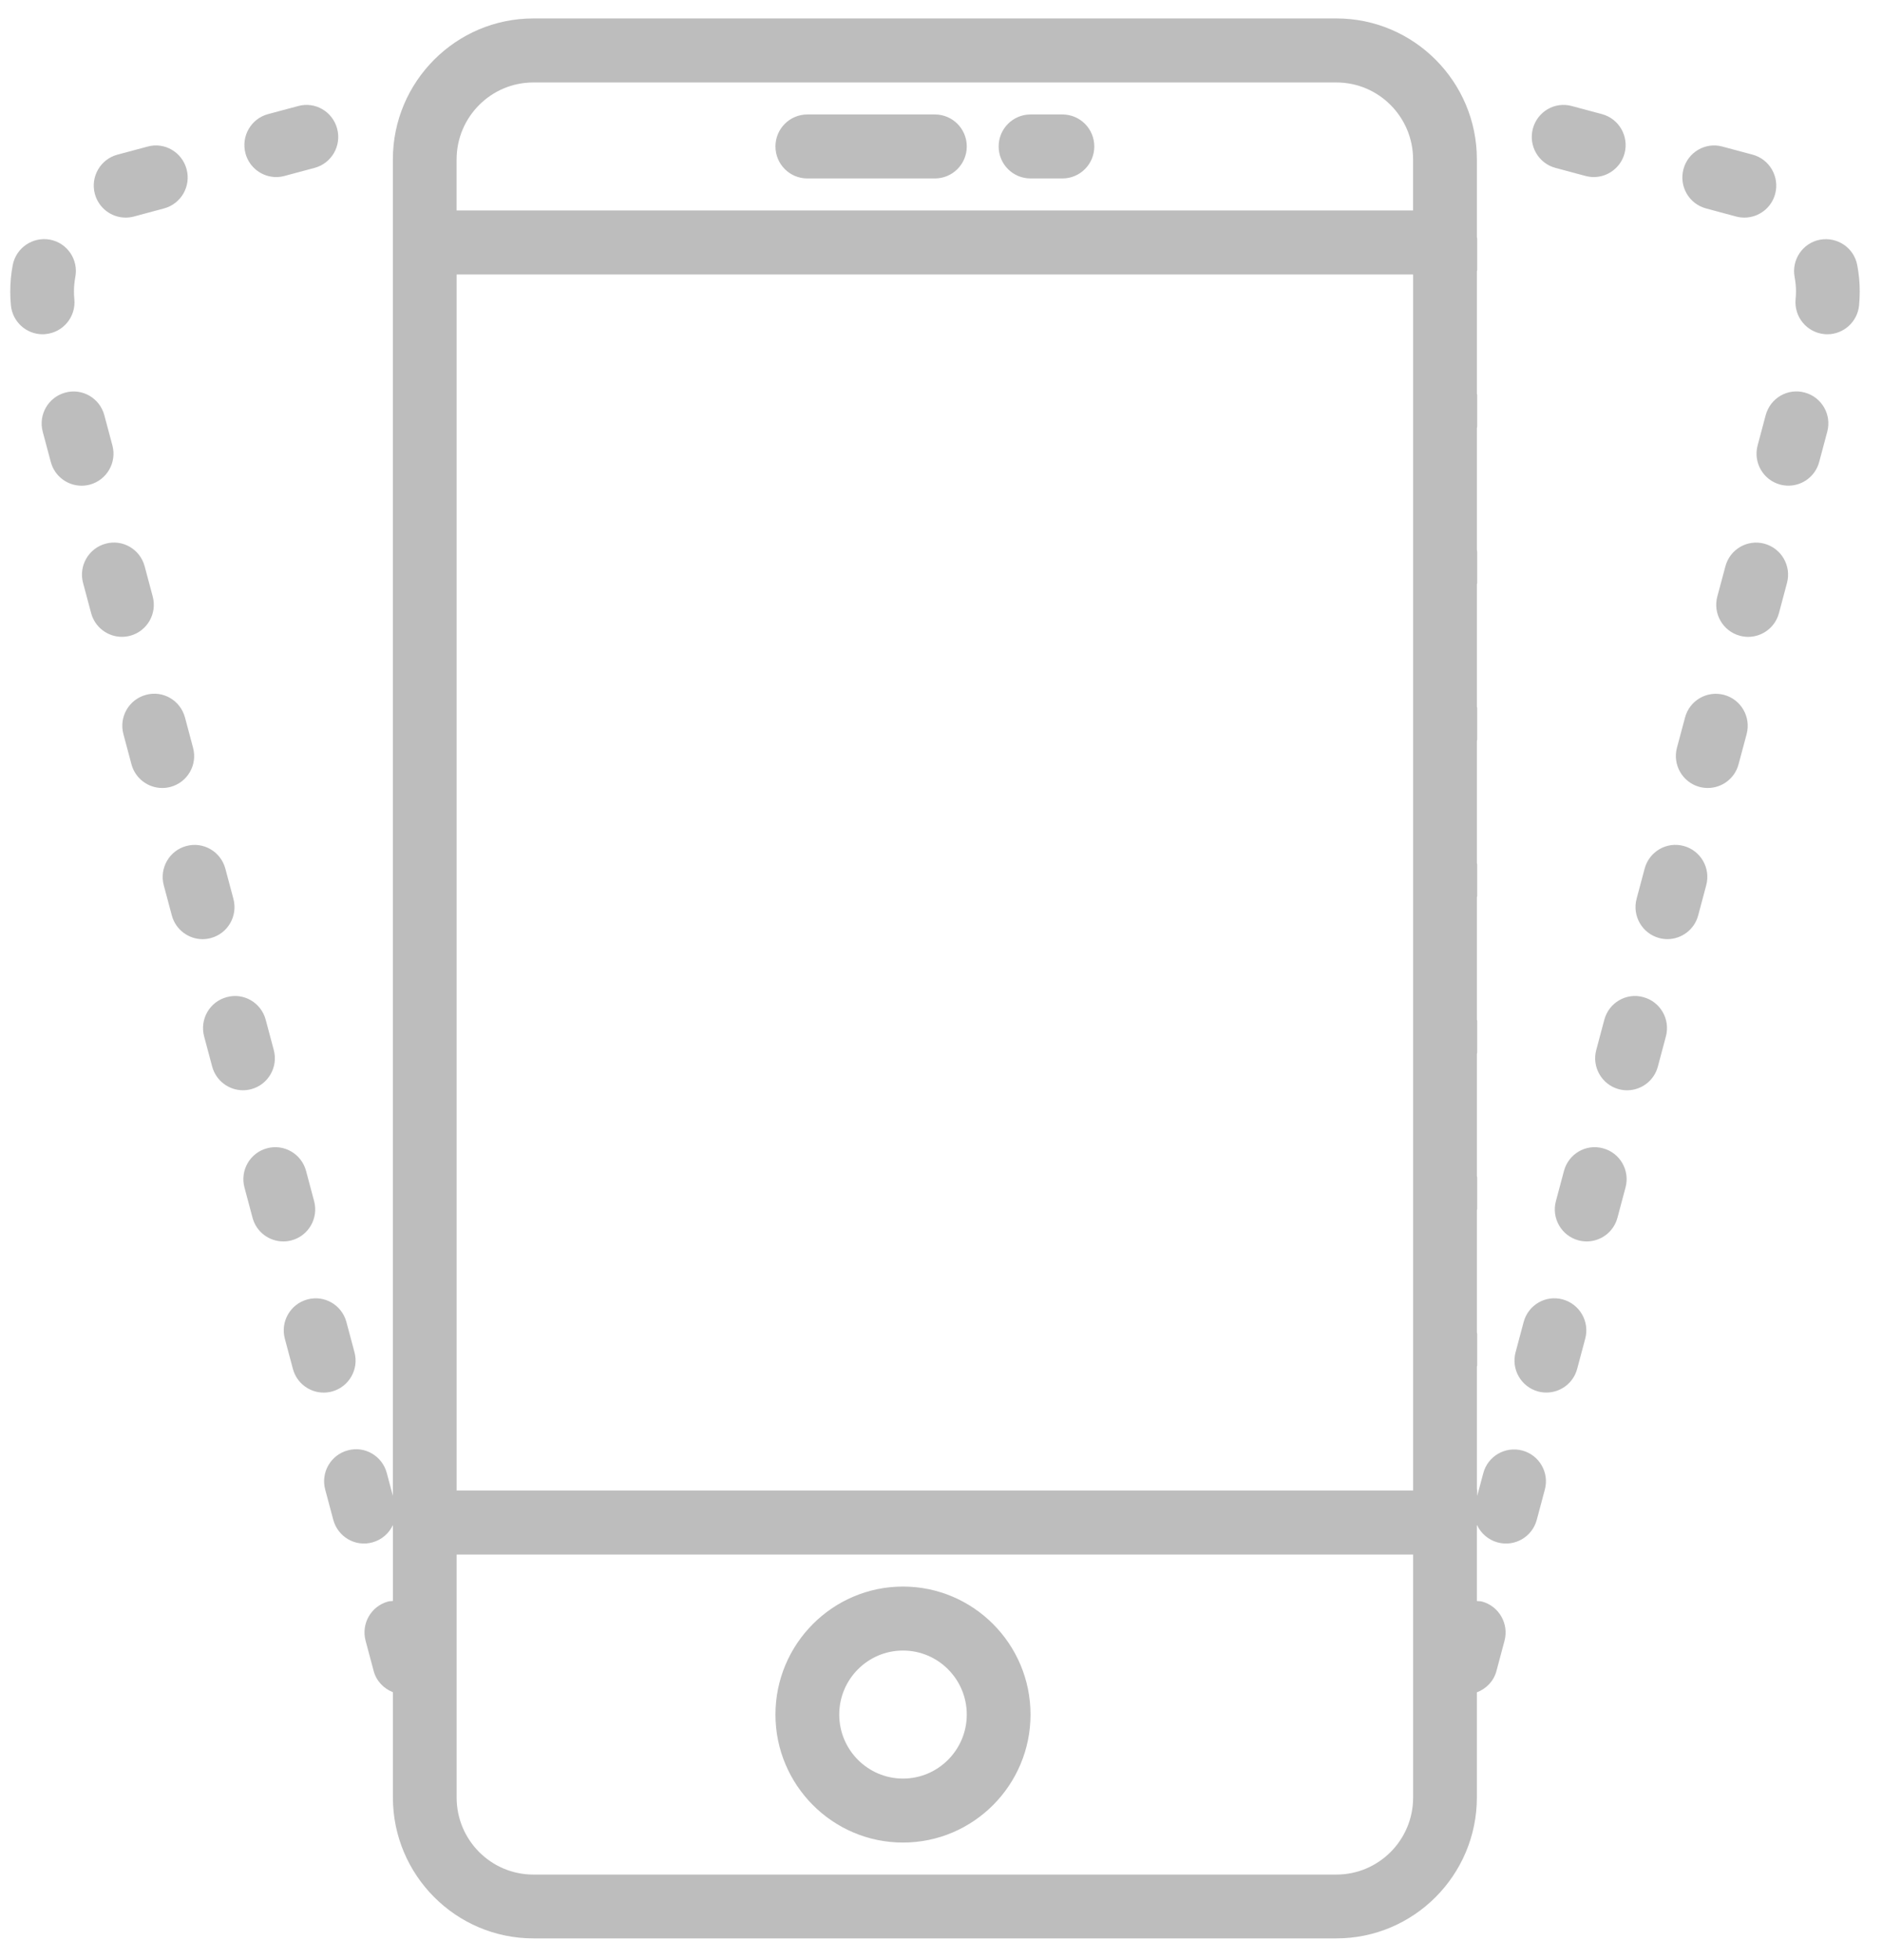<!-- Generated by IcoMoon.io -->
<svg version="1.1" xmlns="http://www.w3.org/2000/svg" width="492" height="512" viewBox="0 0 492 512">
<title>kk-01</title>
<path fill="#bdbdbd" d="M486.009 79.772c-0.421 4.317-4.046 7.559-8.293 7.559-0.271 0-0.532 0-0.803-0.040-4.578-0.442-7.931-4.517-7.5-9.115 0.060-0.672 0.101-1.335 0.101-1.998 0.010-1.285-0.12-2.55-0.351-3.764-0.863-4.537 2.098-8.925 6.616-9.788 4.548-0.823 8.894 2.108 9.748 6.636 0.442 2.299 0.663 4.628 0.652 6.927 0 1.184-0.060 2.38-0.171 3.584zM477.686 112.8l-2.108 7.891c-0.994 3.734-4.357 6.194-8.041 6.194-0.713 0-1.435-0.091-2.159-0.281-4.447-1.195-7.087-5.782-5.893-10.24l2.108-7.891c1.195-4.448 5.733-7.138 10.21-5.913 4.447 1.195 7.087 5.782 5.883 10.24zM456.022 56.852c-0.702 0-1.425-0.090-2.159-0.281l-7.87-2.118c-4.457-1.194-7.087-5.782-5.903-10.24s5.743-7.148 10.21-5.913l7.881 2.108c4.438 1.205 7.077 5.782 5.893 10.25-0.994 3.724-4.367 6.194-8.051 6.194zM450.721 181.549c4.438 1.195 7.077 5.773 5.893 10.24l-2.118 7.891c-0.984 3.734-4.367 6.194-8.041 6.194-0.713 0-1.435-0.090-2.168-0.281-4.447-1.204-7.077-5.782-5.893-10.24l2.118-7.901c1.175-4.447 5.743-7.097 10.21-5.903zM446.053 231.263l-2.108 7.901c-0.994 3.725-4.367 6.194-8.051 6.194-0.702 0-1.425-0.090-2.159-0.291-4.438-1.195-7.077-5.782-5.893-10.24l2.108-7.891c1.195-4.447 5.743-7.128 10.21-5.913 4.447 1.195 7.087 5.792 5.893 10.24zM435.511 270.757l-2.108 7.901c-0.994 3.724-4.357 6.194-8.041 6.194-0.713 0-1.445-0.091-2.159-0.281-4.447-1.195-7.098-5.783-5.903-10.25l2.108-7.901c1.185-4.447 5.752-7.148 10.2-5.903 4.447 1.195 7.087 5.762 5.903 10.24zM416.647 46.261c-0.702 0-1.425-0.1-2.159-0.291l-7.861-2.108c-4.447-1.194-7.087-5.782-5.903-10.25 1.195-4.447 5.723-7.138 10.21-5.903l7.861 2.108c4.447 1.195 7.087 5.793 5.903 10.25-0.994 3.724-4.367 6.194-8.051 6.194zM408.526 339.486c4.438 1.214 7.087 5.793 5.893 10.25l-2.108 7.891c-0.994 3.735-4.367 6.194-8.041 6.194-0.723 0-1.445-0.091-2.168-0.281-4.457-1.204-7.087-5.793-5.893-10.25l2.108-7.891c1.185-4.457 5.733-7.128 10.21-5.913zM403.858 389.17l-2.108 7.901c-1.195 4.467-5.762 7.108-10.21 5.913-2.49-0.673-4.418-2.399-5.421-4.578 0 0.050-0.020 0.080-0.030 0.12v19.767c0.452 0.040 0.884 0.020 1.335 0.13 4.438 1.195 7.077 5.793 5.893 10.24l-2.108 7.901c-0.723 2.7-2.7 4.658-5.12 5.582v27.447c0 20.3-16.474 36.834-36.714 36.834h-209.94c-20.249 0-36.724-16.524-36.724-36.834v-27.488c-2.37-0.933-4.327-2.892-5.029-5.551l-2.108-7.891c-1.195-4.467 1.445-9.046 5.893-10.25 0.412-0.111 0.834-0.080 1.245-0.13v-19.837c-1.014 2.149-2.912 3.865-5.381 4.527-4.478 1.225-9.015-1.466-10.21-5.913l-2.108-7.891c-1.195-4.457 1.445-9.046 5.893-10.24 4.457-1.235 9.015 1.455 10.21 5.913l1.586 5.954v-349.144c0-20.299 16.474-36.834 36.723-36.834h209.95c20.249 0 36.724 16.535 36.714 36.834v20.299c0.010 0.141 0.080 0.261 0.080 0.401v8.182c0 0.141-0.070 0.261-0.080 0.401v31.895c0.010 0.15 0.080 0.261 0.080 0.401v8.192c0 0.141-0.070 0.261-0.080 0.401v31.885c0.010 0.141 0.080 0.261 0.080 0.401v8.182c0 0.15-0.070 0.261-0.080 0.401v31.904c0.010 0.141 0.080 0.251 0.080 0.401v8.202c0 0.141-0.070 0.251-0.080 0.401v31.894c0.010 0.141 0.080 0.261 0.080 0.401v8.172c0 0.141-0.070 0.261-0.080 0.401v31.895c0.010 0.151 0.080 0.261 0.080 0.401v8.182c0 0.14-0.070 0.261-0.080 0.401v31.894c0.010 0.14 0.080 0.261 0.080 0.401v8.182c0 0.14-0.070 0.251-0.080 0.401v31.894c0.010 0.14 0.080 0.261 0.080 0.401v8.172c0 0.14-0.070 0.261-0.080 0.401v31.904c0.010 0.14 0.080 0.251 0.080 0.401v1.435l1.596-5.954c1.185-4.467 5.772-7.098 10.21-5.913 4.447 1.195 7.077 5.783 5.883 10.19zM369.413 41.653c0-11.093-8.985-20.108-20.038-20.108h-209.95c-11.053 0-20.049 9.015-20.058 20.108v13.332h250.046v-13.332zM369.423 71.71h-250.047v317.711h250.047v-317.711zM369.423 406.147h-250.047v63.498c0 11.094 8.995 20.108 20.048 20.108h209.95c11.053 0 20.048-9.015 20.048-20.108v-63.498zM236.062 481.39c-18.382 0-33.34-14.998-33.34-33.44s14.958-33.44 33.34-33.44c18.382 0 33.34 14.998 33.34 33.44s-14.948 33.44-33.34 33.44zM236.062 431.224c-9.186 0-16.665 7.5-16.665 16.726s7.479 16.726 16.665 16.726c9.196 0 16.675-7.5 16.675-16.726s-7.479-16.726-16.675-16.726zM211.065 29.907h33.34c4.598 0 8.333 3.735 8.333 8.353 0 4.628-3.734 8.362-8.333 8.362h-33.34c-4.618 0-8.343-3.734-8.343-8.362 0-4.618 3.734-8.352 8.343-8.352zM269.402 29.907h8.342c4.598 0 8.332 3.735 8.332 8.353 0 4.628-3.735 8.362-8.332 8.362h-8.342c-4.608 0-8.332-3.734-8.332-8.362 0-4.618 3.735-8.352 8.332-8.352zM86.779 363.55c-0.723 0.19-1.456 0.281-2.168 0.281-3.674 0-7.047-2.459-8.041-6.194l-2.108-7.891c-1.195-4.467 1.445-9.046 5.893-10.25 4.457-1.225 9.015 1.445 10.21 5.913l2.108 7.891c1.195 4.457-1.445 9.046-5.893 10.25zM82.242 43.861l-7.87 2.108c-0.723 0.191-1.445 0.291-2.159 0.291-3.684 0-7.047-2.469-8.041-6.194-1.194-4.468 1.456-9.056 5.893-10.25l7.871-2.108c4.468-1.235 9.005 1.445 10.2 5.903 1.195 4.468-1.445 9.056-5.893 10.25zM69.462 266.421l2.108 7.901c1.195 4.457-1.445 9.046-5.893 10.24-0.733 0.19-1.456 0.281-2.159 0.281-3.684 0-7.047-2.469-8.052-6.194l-2.108-7.891c-1.184-4.467 1.456-9.046 5.893-10.24 4.468-1.245 9.026 1.455 10.21 5.903zM55.126 245.077c-0.733 0.19-1.456 0.291-2.159 0.291-3.684 0-7.047-2.47-8.052-6.204l-2.108-7.891c-1.184-4.458 1.456-9.046 5.893-10.24 4.458-1.214 9.026 1.465 10.21 5.913l2.108 7.891c1.194 4.458-1.446 9.046-5.893 10.24zM44.564 205.593c-0.723 0.19-1.446 0.281-2.158 0.281-3.675 0-7.038-2.47-8.041-6.194l-2.108-7.901c-1.195-4.477 1.456-9.046 5.903-10.24 4.447-1.235 9.005 1.456 10.2 5.913l2.108 7.901c1.205 4.458-1.435 9.046-5.903 10.24zM42.888 54.453l-7.881 2.118c-0.723 0.191-1.446 0.281-2.159 0.281-3.684 0-7.047-2.47-8.052-6.194-1.195-4.477 1.456-9.045 5.893-10.25l7.881-2.108c4.468-1.245 9.015 1.456 10.21 5.913 1.194 4.468-1.456 9.046-5.893 10.24zM27.276 108.484l2.108 7.891c1.195 4.457-1.456 9.035-5.893 10.24-0.723 0.191-1.456 0.281-2.168 0.281-3.675 0-7.047-2.46-8.041-6.194l-2.108-7.891c-1.194-4.468 1.445-9.035 5.893-10.24 4.468-1.215 9.015 1.456 10.21 5.913zM19.436 78.175c0.442 4.588-2.912 8.664-7.5 9.106-0.261 0.040-0.532 0.050-0.803 0.050-4.247 0-7.87-3.252-8.283-7.559-0.111-1.215-0.171-2.409-0.171-3.594 0-2.289 0.211-4.628 0.652-6.927 0.874-4.528 5.241-7.469 9.758-6.636 4.518 0.873 7.479 5.25 6.596 9.788-0.221 1.215-0.352 2.48-0.352 3.754 0 0.672 0.040 1.335 0.101 2.018zM27.608 142.045c4.457-1.225 9.015 1.446 10.21 5.913l2.108 7.891c1.194 4.468-1.446 9.046-5.893 10.25-0.723 0.19-1.456 0.281-2.169 0.281-3.675 0-7.038-2.459-8.041-6.194l-2.108-7.891c-1.195-4.468 1.445-9.046 5.893-10.25zM69.802 300.002c4.448-1.204 9.015 1.455 10.21 5.913l2.108 7.901c1.184 4.457-1.445 9.046-5.903 10.24-0.713 0.19-1.456 0.281-2.159 0.281-3.674 0-7.047-2.45-8.041-6.194l-2.108-7.901c-1.194-4.457 1.435-9.046 5.893-10.24zM406.749 313.816l2.108-7.891c1.195-4.457 5.733-7.148 10.21-5.913 4.447 1.185 7.087 5.772 5.883 10.24l-2.108 7.891c-0.994 3.735-4.357 6.194-8.041 6.194-0.702 0-1.435-0.091-2.159-0.281-4.438-1.195-7.087-5.783-5.893-10.24zM448.943 155.859l2.118-7.891c1.185-4.468 5.743-7.128 10.21-5.913 4.438 1.204 7.077 5.782 5.893 10.24l-2.108 7.901c-0.994 3.734-4.367 6.194-8.051 6.194-0.713 0-1.435-0.090-2.168-0.291-4.447-1.204-7.077-5.782-5.893-10.24z"></path>
</svg>
